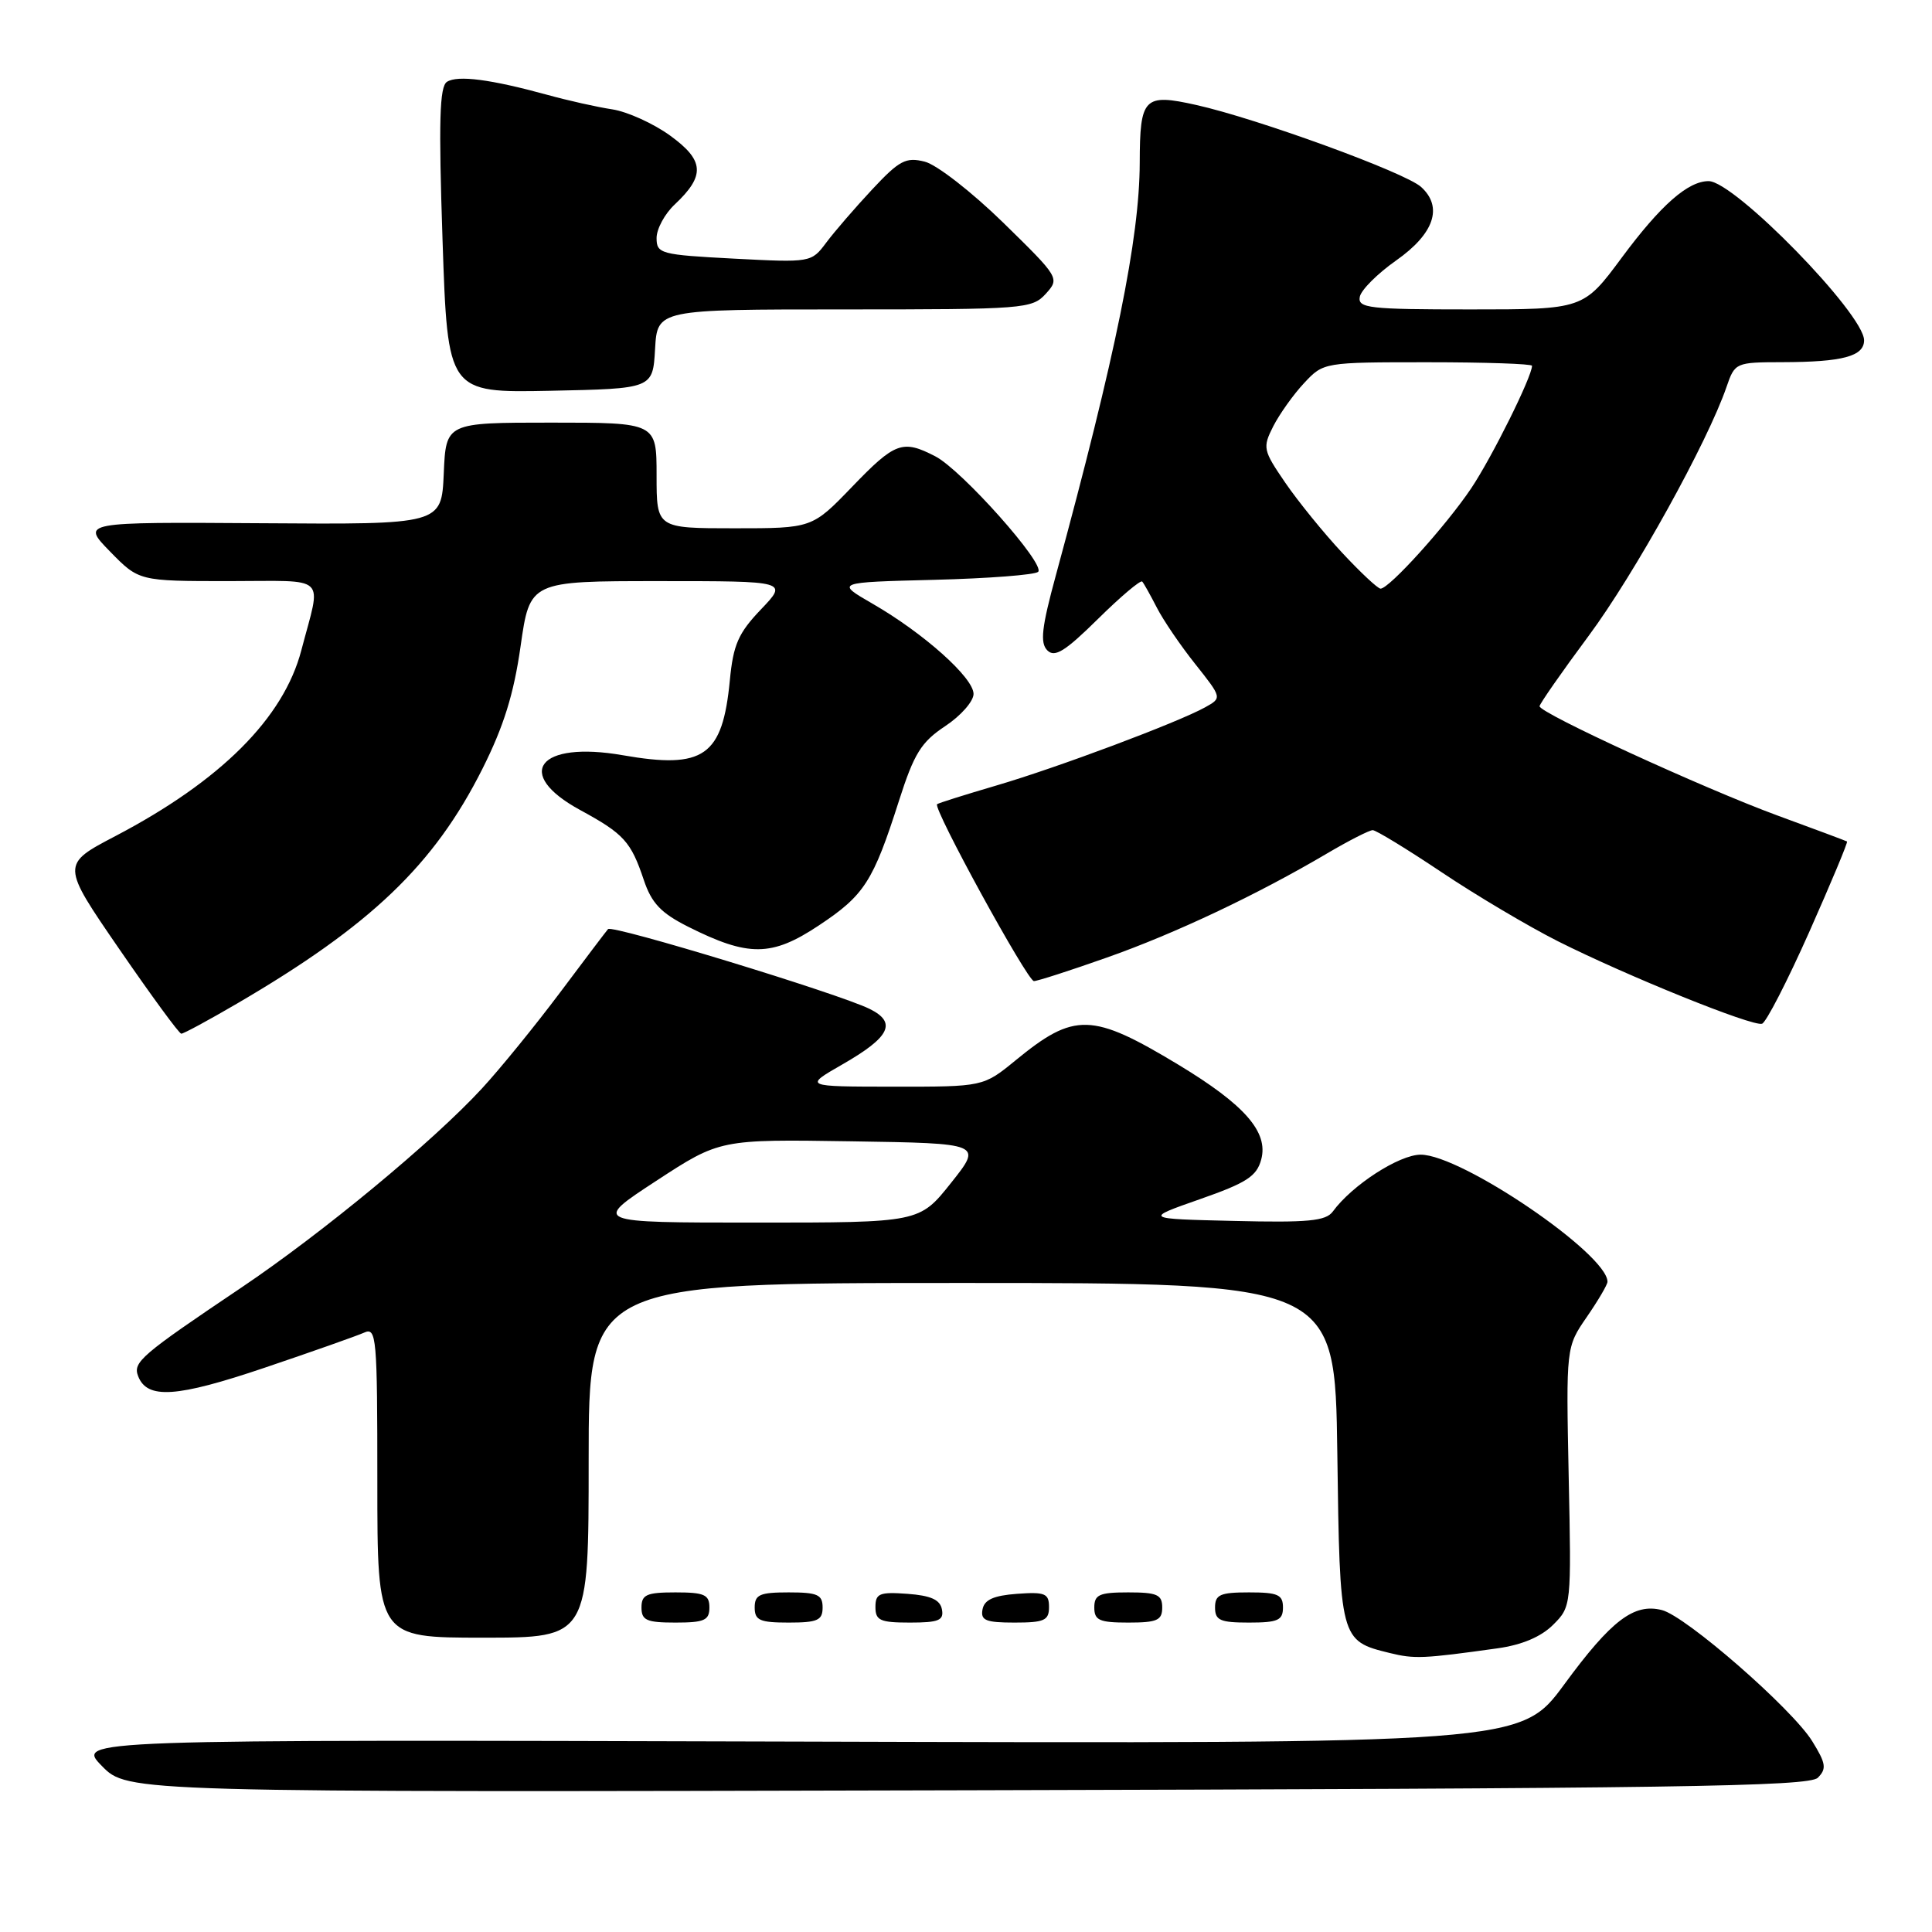<?xml version="1.0" encoding="UTF-8" standalone="no"?>
<!DOCTYPE svg PUBLIC "-//W3C//DTD SVG 1.1//EN" "http://www.w3.org/Graphics/SVG/1.1/DTD/svg11.dtd" >
<svg xmlns="http://www.w3.org/2000/svg" xmlns:xlink="http://www.w3.org/1999/xlink" version="1.1" viewBox="0 0 256 256">
 <g >
 <path fill="currentColor"
d=" M 240.87 235.56 C 242.06 234.37 241.95 233.66 240.13 230.72 C 237.48 226.43 223.38 214.13 220.20 213.34 C 216.51 212.41 213.51 214.69 207.28 223.18 C 201.50 231.05 201.50 231.05 105.79 230.77 C 10.08 230.50 10.08 230.50 13.50 234.00 C 16.92 237.50 16.92 237.50 128.20 237.22 C 221.70 236.99 239.70 236.73 240.87 235.56 Z  M 198.44 218.41 C 201.67 217.96 204.21 216.88 205.80 215.29 C 208.21 212.89 208.22 212.76 207.86 195.68 C 207.51 178.50 207.51 178.50 210.25 174.52 C 211.76 172.33 213.00 170.22 213.00 169.84 C 213.00 166.17 193.65 153.00 188.25 153.00 C 185.40 153.00 179.15 157.04 176.60 160.54 C 175.68 161.79 173.33 162.02 163.53 161.78 C 151.57 161.50 151.57 161.50 158.99 158.90 C 165.19 156.73 166.52 155.87 167.12 153.63 C 168.09 150.00 164.94 146.40 156.16 141.09 C 144.69 134.17 142.37 134.10 134.57 140.50 C 130.29 144.00 130.29 144.00 118.40 143.99 C 106.50 143.98 106.50 143.98 111.62 141.04 C 117.94 137.42 118.89 135.49 115.22 133.68 C 111.04 131.63 81.15 122.51 80.57 123.11 C 80.37 123.33 77.51 127.10 74.22 131.50 C 70.92 135.90 66.26 141.63 63.86 144.23 C 57.37 151.27 42.75 163.36 32.00 170.60 C 18.66 179.57 17.59 180.49 18.30 182.34 C 19.49 185.44 23.38 185.18 35.04 181.24 C 41.34 179.11 47.29 177.01 48.25 176.58 C 49.89 175.84 50.00 177.13 50.00 196.39 C 50.00 217.00 50.00 217.00 64.00 217.00 C 78.00 217.00 78.00 217.00 78.00 193.50 C 78.00 170.00 78.00 170.00 127.45 170.00 C 176.89 170.00 176.89 170.00 177.20 192.47 C 177.53 217.31 177.56 217.42 184.14 219.03 C 187.44 219.84 188.56 219.79 198.44 218.41 Z  M 94.00 213.00 C 94.00 211.30 93.33 211.00 89.50 211.00 C 85.67 211.00 85.00 211.30 85.00 213.00 C 85.00 214.70 85.67 215.00 89.50 215.00 C 93.33 215.00 94.00 214.70 94.00 213.00 Z  M 109.00 213.00 C 109.00 211.30 108.33 211.00 104.50 211.00 C 100.67 211.00 100.00 211.30 100.00 213.00 C 100.00 214.70 100.67 215.00 104.50 215.00 C 108.33 215.00 109.00 214.70 109.00 213.00 Z  M 124.81 213.25 C 124.57 211.97 123.34 211.42 120.24 211.19 C 116.53 210.92 116.00 211.14 116.00 212.94 C 116.00 214.72 116.62 215.00 120.57 215.00 C 124.39 215.00 125.09 214.71 124.81 213.25 Z  M 139.00 212.94 C 139.00 211.14 138.47 210.92 134.76 211.19 C 131.66 211.42 130.43 211.97 130.19 213.25 C 129.91 214.71 130.61 215.00 134.43 215.00 C 138.38 215.00 139.00 214.72 139.00 212.94 Z  M 154.00 213.00 C 154.00 211.30 153.33 211.00 149.50 211.00 C 145.67 211.00 145.00 211.30 145.00 213.00 C 145.00 214.70 145.67 215.00 149.50 215.00 C 153.33 215.00 154.00 214.70 154.00 213.00 Z  M 170.00 213.00 C 170.00 211.30 169.33 211.00 165.50 211.00 C 161.67 211.00 161.00 211.30 161.00 213.00 C 161.00 214.70 161.67 215.00 165.50 215.00 C 169.33 215.00 170.00 214.70 170.00 213.00 Z  M 31.44 132.96 C 49.15 122.61 57.52 114.61 63.92 101.88 C 66.74 96.27 68.08 91.97 68.98 85.63 C 70.21 77.00 70.21 77.00 87.31 77.00 C 104.41 77.00 104.41 77.00 100.83 80.75 C 97.83 83.89 97.16 85.42 96.71 90.13 C 95.74 100.22 93.28 101.95 82.51 100.07 C 71.37 98.13 67.98 102.49 76.87 107.33 C 82.68 110.49 83.60 111.51 85.31 116.61 C 86.34 119.68 87.58 120.98 91.17 122.79 C 99.17 126.81 102.25 126.78 108.48 122.64 C 114.54 118.62 115.69 116.83 119.12 106.10 C 121.12 99.84 122.07 98.32 125.24 96.22 C 127.31 94.85 129.00 92.93 129.00 91.95 C 129.00 89.80 122.38 83.89 115.61 79.99 C 110.71 77.16 110.71 77.16 123.78 76.83 C 130.96 76.65 137.16 76.17 137.56 75.77 C 138.56 74.77 127.43 62.27 123.94 60.47 C 119.59 58.22 118.61 58.58 112.91 64.50 C 107.61 70.00 107.61 70.00 97.31 70.00 C 87.00 70.00 87.00 70.00 87.00 63.00 C 87.00 56.00 87.00 56.00 73.05 56.00 C 59.09 56.00 59.09 56.00 58.80 62.75 C 58.50 69.50 58.50 69.50 34.63 69.33 C 10.76 69.17 10.76 69.17 14.58 73.08 C 18.41 77.00 18.41 77.00 30.31 77.00 C 43.68 77.00 42.60 75.97 39.93 86.16 C 37.58 95.15 29.25 103.47 15.30 110.78 C 8.10 114.55 8.10 114.55 15.80 125.75 C 20.03 131.90 23.73 136.96 24.02 136.97 C 24.30 136.99 27.64 135.18 31.44 132.96 Z  M 239.73 123.50 C 242.62 116.99 244.88 111.59 244.74 111.50 C 244.61 111.42 240.45 109.86 235.50 108.05 C 225.73 104.46 204.00 94.48 204.00 93.58 C 204.00 93.28 206.92 89.08 210.50 84.26 C 216.59 76.05 226.27 58.57 228.78 51.25 C 229.88 48.05 229.99 48.00 236.20 47.99 C 244.16 47.97 247.00 47.21 247.00 45.09 C 247.00 41.60 229.82 24.00 226.40 24.00 C 223.67 24.00 220.06 27.17 214.92 34.10 C 209.81 41.00 209.81 41.00 194.83 41.00 C 181.39 41.00 179.89 40.83 180.18 39.33 C 180.35 38.42 182.53 36.25 185.00 34.51 C 190.04 30.97 191.24 27.43 188.30 24.77 C 186.18 22.85 166.64 15.73 158.51 13.91 C 151.57 12.36 151.04 12.91 151.02 21.58 C 150.99 31.57 147.87 46.94 139.91 76.22 C 138.02 83.16 137.79 85.19 138.78 86.18 C 139.76 87.16 141.13 86.31 145.48 82.02 C 148.49 79.05 151.13 76.82 151.35 77.06 C 151.57 77.30 152.43 78.85 153.28 80.50 C 154.12 82.15 156.41 85.52 158.37 87.98 C 161.93 92.47 161.93 92.47 159.71 93.71 C 156.10 95.72 140.07 101.73 132.00 104.09 C 127.88 105.30 124.35 106.41 124.17 106.56 C 123.57 107.05 136.14 130.00 137.00 130.00 C 137.46 130.00 141.81 128.60 146.67 126.88 C 155.70 123.70 166.59 118.55 175.87 113.07 C 178.74 111.38 181.45 110.00 181.89 110.00 C 182.33 110.00 186.44 112.51 191.03 115.58 C 195.61 118.65 202.55 122.76 206.43 124.72 C 215.58 129.32 232.22 136.05 233.48 135.65 C 234.02 135.48 236.83 130.01 239.73 123.50 Z  M 86.80 46.25 C 87.10 41.00 87.10 41.00 111.90 41.00 C 135.72 41.00 136.76 40.92 138.57 38.93 C 140.43 36.87 140.38 36.79 132.92 29.49 C 128.78 25.45 124.11 21.81 122.53 21.42 C 120.03 20.79 119.17 21.25 115.57 25.10 C 113.31 27.52 110.57 30.69 109.48 32.15 C 107.51 34.79 107.44 34.80 97.25 34.27 C 87.53 33.76 87.00 33.62 87.00 31.54 C 87.00 30.34 88.08 28.33 89.41 27.09 C 93.47 23.27 93.34 21.26 88.80 17.97 C 86.58 16.36 83.13 14.80 81.13 14.49 C 79.13 14.19 75.25 13.32 72.50 12.56 C 65.02 10.51 60.65 9.94 59.23 10.84 C 58.24 11.46 58.11 16.04 58.64 31.85 C 59.32 52.05 59.32 52.05 72.91 51.78 C 86.50 51.50 86.50 51.50 86.80 46.25 Z  M 86.94 156.48 C 95.39 150.96 95.39 150.96 112.79 151.23 C 130.19 151.50 130.19 151.50 126.01 156.75 C 121.83 162.00 121.83 162.00 100.17 162.00 C 78.50 162.00 78.50 162.00 86.94 156.48 Z  M 177.85 73.25 C 175.41 70.64 172.02 66.46 170.31 63.97 C 167.35 59.64 167.28 59.32 168.72 56.47 C 169.56 54.84 171.39 52.26 172.81 50.75 C 175.37 48.01 175.41 48.00 189.19 48.00 C 196.78 48.00 203.00 48.21 203.00 48.47 C 203.00 49.91 197.68 60.62 194.93 64.72 C 191.60 69.67 184.08 78.00 182.93 78.00 C 182.57 78.00 180.28 75.86 177.85 73.25 Z "/>
</g>
</svg>